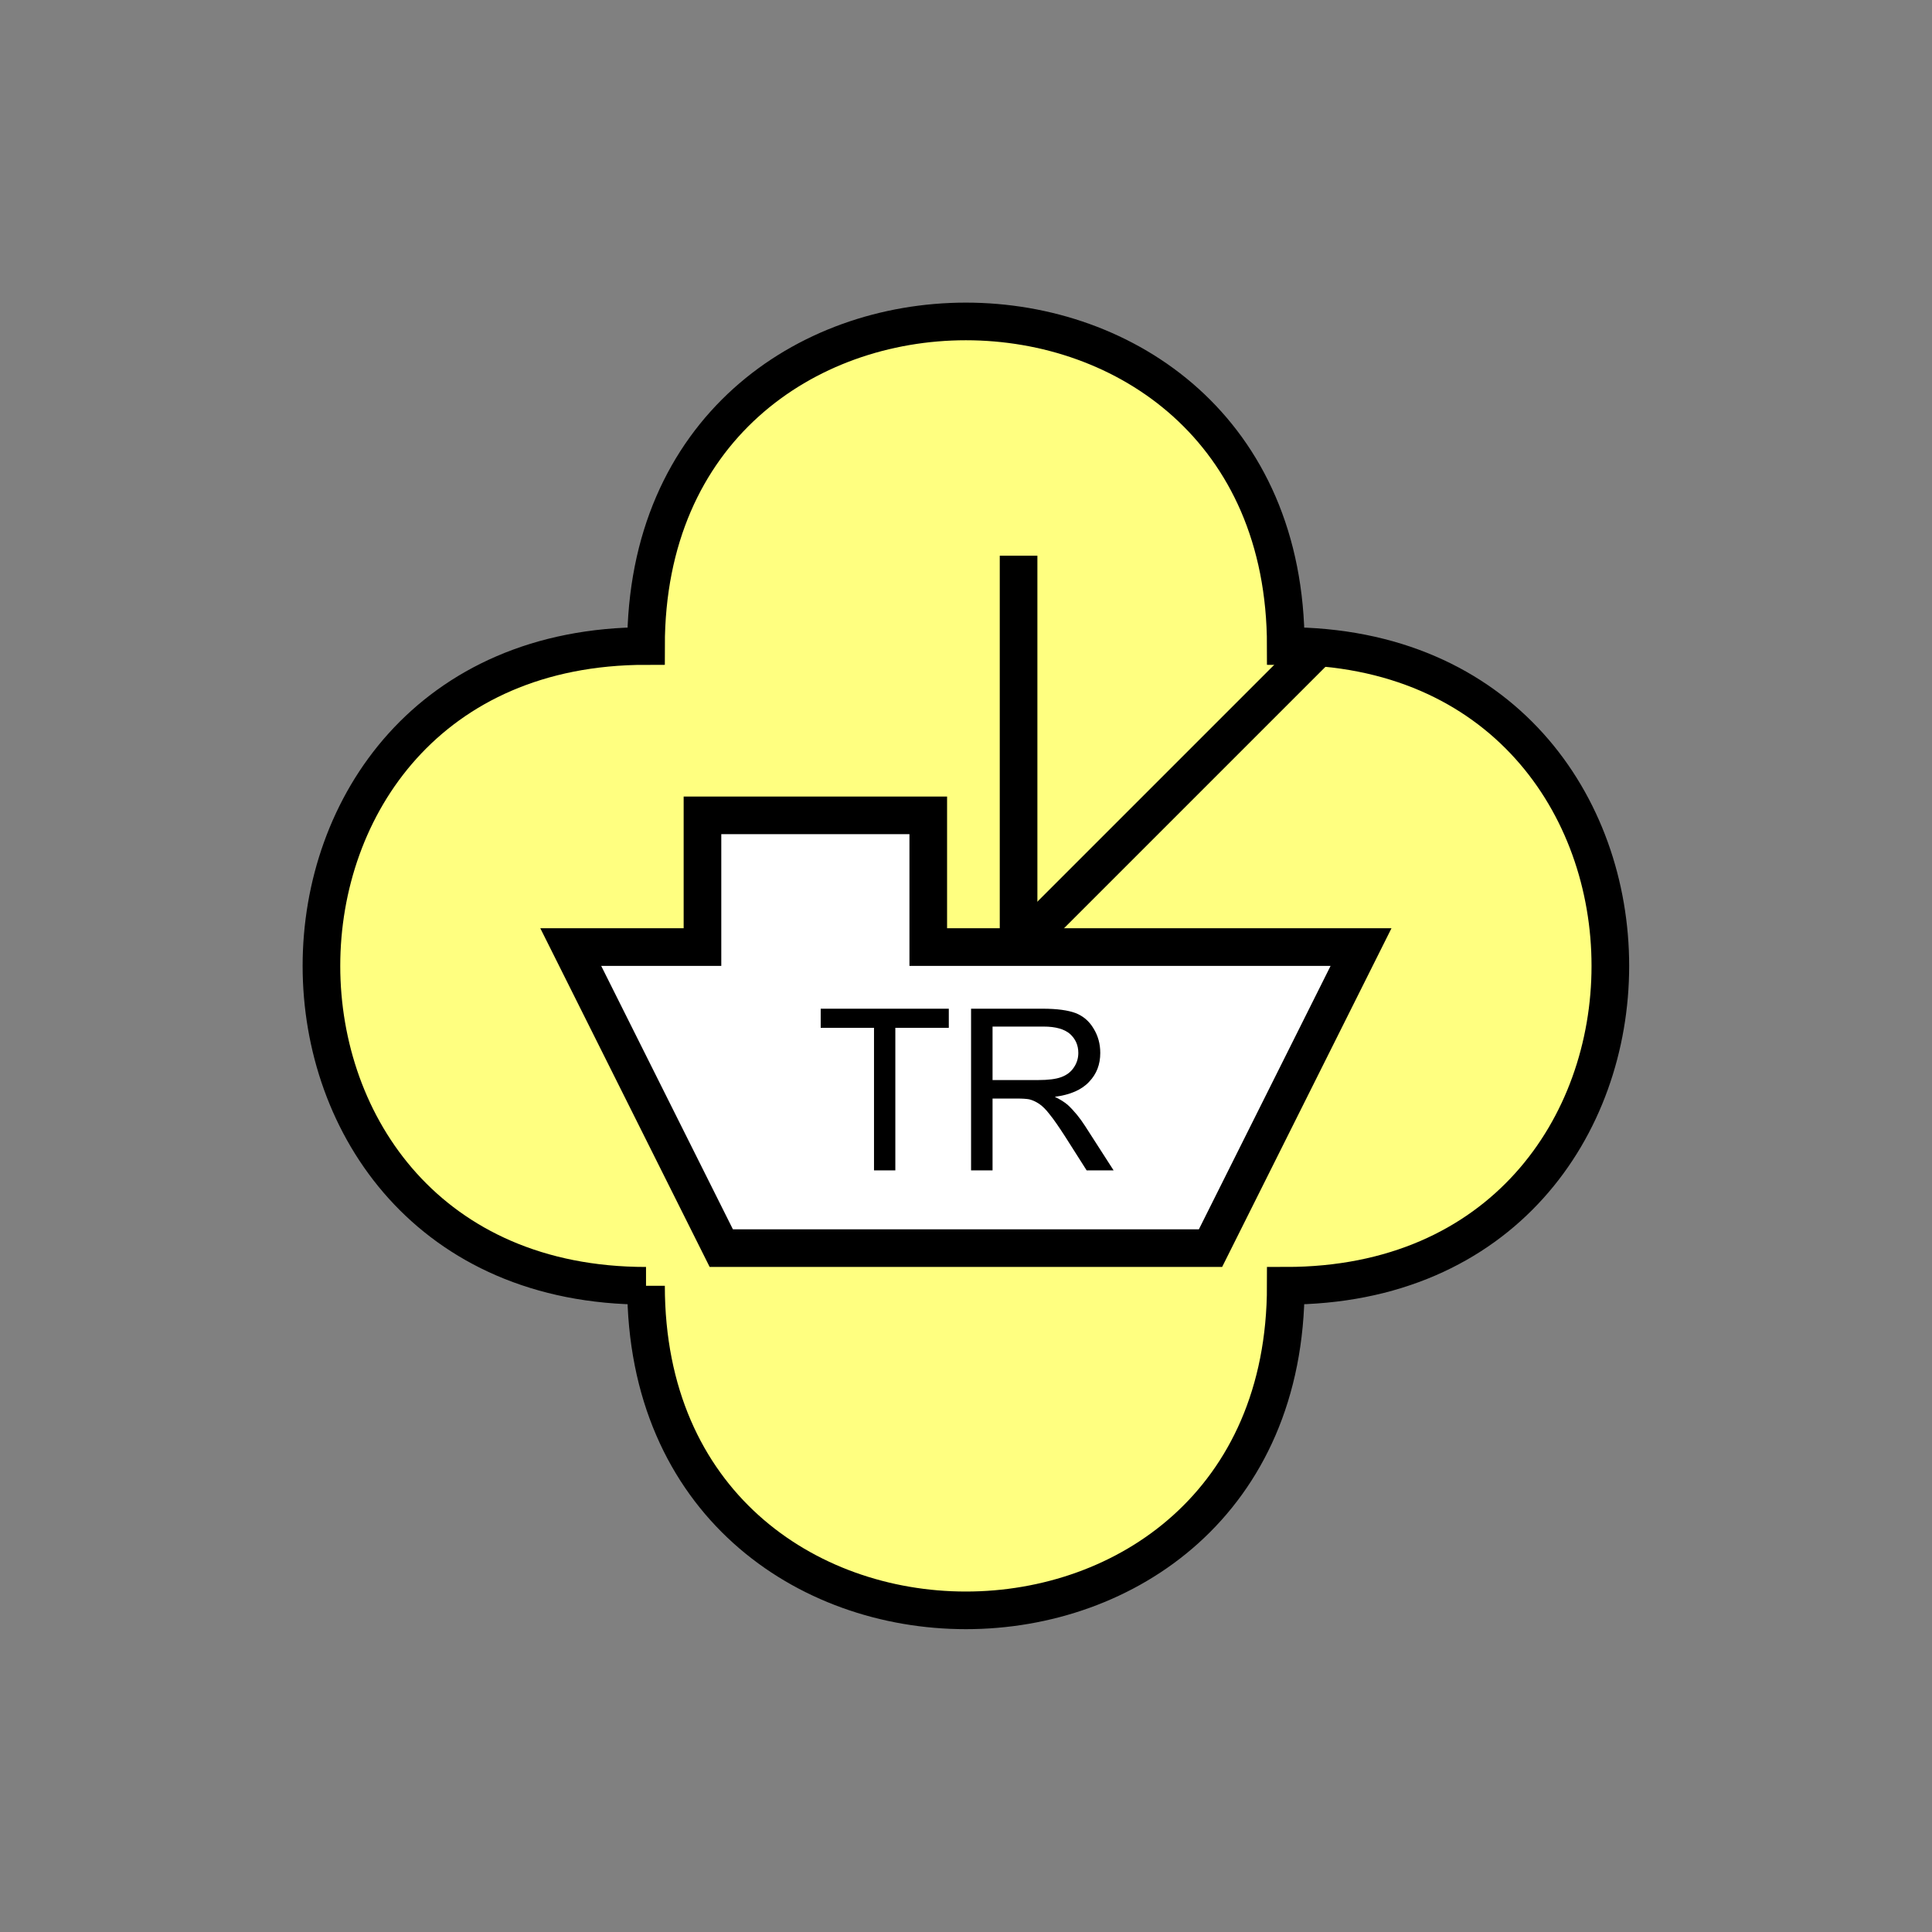 <?xml version="1.0" encoding="UTF-8" standalone="no"?>
<svg
   xmlns:dc="http://purl.org/dc/elements/1.1/"
   xmlns:cc="http://creativecommons.org/ns#"
   xmlns:rdf="http://www.w3.org/1999/02/22-rdf-syntax-ns#"
   xmlns:svg="http://www.w3.org/2000/svg"
   xmlns="http://www.w3.org/2000/svg"
   id="svg19"
   height="130.27mm"
   width="130.27mm"
   version="1.0">
  <rect width="100%" height="100%" fill="#808080" stroke="none"/>
  <defs
     id="defs3">
    <pattern
       y="0"
       x="0"
       height="6"
       width="6"
       patternUnits="userSpaceOnUse"
       id="EMFhbasepattern" />
  </defs>
  <path
     id="path5"
     d="  M 164.635,327.671   C 164.635,437.96 327.671,437.96 327.671,327.671   C 437.96,327.671 437.96,164.635 327.671,164.635   C 327.671,54.345 164.635,54.345 164.635,164.635   C 54.345,164.635 54.345,327.671 164.635,327.671   z "
     style="fill:#ffff80;fill-rule:evenodd;fill-opacity:1;stroke:none;" />
  <path
     id="path7"
     d="  M 164.635,327.671   C 164.635,437.96 327.671,437.96 327.671,327.671   C 437.96,327.671 437.96,164.635 327.671,164.635   C 327.671,54.345 164.635,54.345 164.635,164.635   C 54.345,164.635 54.345,327.671 164.635,327.671  "
     style="fill:none;stroke:#000000;stroke-width:9.59px;stroke-linecap:butt;stroke-linejoin:miter;stroke-miterlimit:10;stroke-dasharray:none;stroke-opacity:1;" />
  <path
     id="path9"
     d="  M 183.815,318.08   L 183.815,318.08   L 145.454,241.357   L 179.02,241.357   L 179.02,207.791   L 236.562,207.791   L 236.562,241.357   L 346.851,241.357   L 308.49,318.08   z "
     style="fill:#ffffff;fill-rule:evenodd;fill-opacity:1;stroke:none;" />
  <path
     id="path11"
     d="  M 183.815,318.08   L 183.815,318.08   L 145.454,241.357   L 179.02,241.357   L 179.02,207.791   L 236.562,207.791   L 236.562,241.357   L 346.851,241.357   L 308.49,318.08   z "
     style="fill:none;stroke:#000000;stroke-width:9.59px;stroke-linecap:butt;stroke-linejoin:miter;stroke-miterlimit:10;stroke-dasharray:none;stroke-opacity:1;" />
  <path
     id="path13"
     d="  M 259.579,242.316   L 259.579,141.618  "
     style="fill:none;stroke:#000000;stroke-width:9.59px;stroke-linecap:butt;stroke-linejoin:miter;stroke-miterlimit:10;stroke-dasharray:none;stroke-opacity:1;" />
  <path
     id="path15"
     d="  M 259.579,241.357   L 336.302,164.635  "
     style="fill:none;stroke:#000000;stroke-width:9.59px;stroke-linecap:butt;stroke-linejoin:miter;stroke-miterlimit:10;stroke-dasharray:none;stroke-opacity:1;" />
  <path
     id="path17"
     d="  M 222.736,298.26   L 222.736,261.937   L 209.15,261.937   L 209.15,257.062   L 241.797,257.062   L 241.797,261.937   L 228.171,261.937   L 228.171,298.26   z  M 247.471,298.26   L 247.471,257.062   L 265.733,257.062   C 269.409,257.062 272.206,257.461 274.124,258.181   C 276.043,258.94 277.561,260.218 278.68,262.097   C 279.839,263.975 280.398,266.053 280.398,268.33   C 280.398,271.247 279.479,273.685 277.561,275.683   C 275.683,277.721 272.766,279 268.81,279.519   C 270.248,280.198 271.327,280.918 272.087,281.557   C 273.685,283.036 275.203,284.874 276.602,287.071   L 283.795,298.26   L 276.922,298.26   L 271.487,289.709   C 269.889,287.231 268.57,285.313 267.531,284.035   C 266.532,282.716 265.573,281.797 264.774,281.277   C 263.975,280.758 263.136,280.358 262.296,280.158   C 261.657,280.039 260.658,279.959 259.259,279.959   L 252.946,279.959   L 252.946,298.26   z  M 252.946,275.243   L 264.654,275.243   C 267.132,275.243 269.09,275.004 270.488,274.484   C 271.887,273.965 272.966,273.125 273.685,272.007   C 274.444,270.888 274.804,269.649 274.804,268.33   C 274.804,266.372 274.085,264.774 272.686,263.495   C 271.247,262.256 269.01,261.617 265.973,261.617   L 252.946,261.617   z "
     style="fill:#000000;fill-rule:evenodd;fill-opacity:1;stroke:none;" />
</svg>
